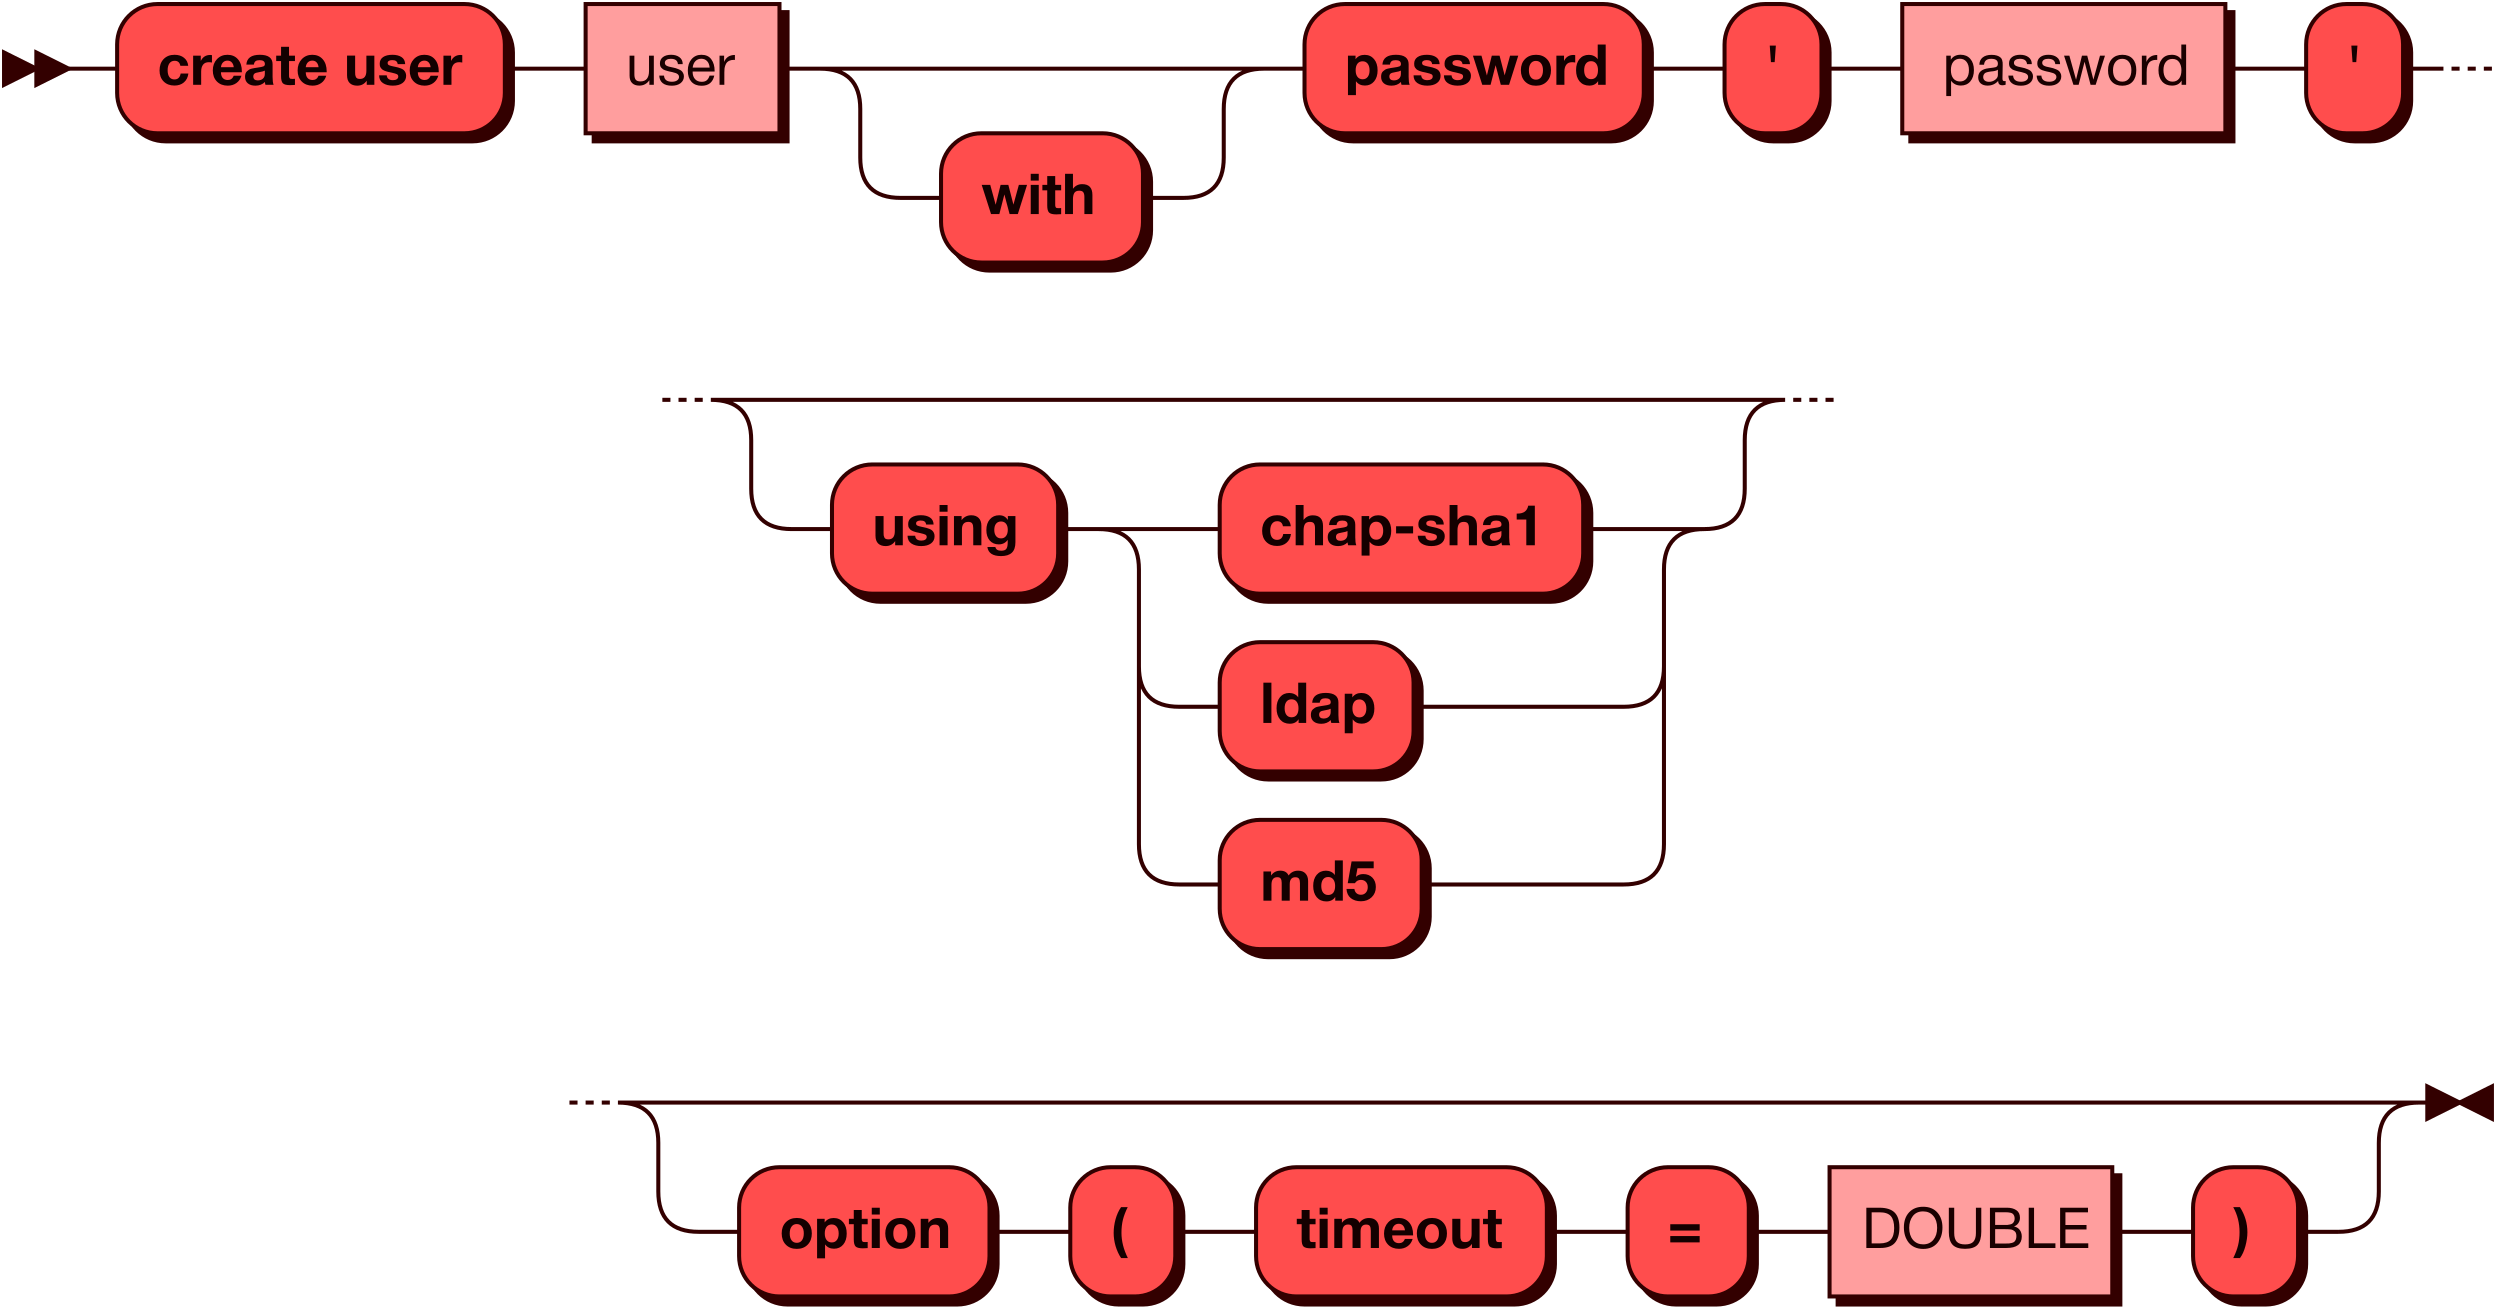 <?xml version="1.0" encoding="UTF-8" standalone="no"?>
<svg
   width="619"
   height="325"
   version="1.1"
   id="svg36"
   sodipodi:docname="CreateUser.svg"
   inkscape:version="1.3 (0e150ed6c4, 2023-07-21)"
   xmlns:inkscape="http://www.inkscape.org/namespaces/inkscape"
   xmlns:sodipodi="http://sodipodi.sourceforge.net/DTD/sodipodi-0.dtd"
   xmlns:xlink="http://www.w3.org/1999/xlink"
   xmlns="http://www.w3.org/2000/svg"
   xmlns:svg="http://www.w3.org/2000/svg">
  <sodipodi:namedview
     id="namedview36"
     pagecolor="#ffffff"
     bordercolor="#666666"
     borderopacity="1.0"
     inkscape:showpageshadow="2"
     inkscape:pageopacity="0.0"
     inkscape:pagecheckerboard="0"
     inkscape:deskcolor="#d1d1d1"
     inkscape:zoom="1.0872375"
     inkscape:cx="309.49999"
     inkscape:cy="162.33804"
     inkscape:window-width="1854"
     inkscape:window-height="1011"
     inkscape:window-x="66"
     inkscape:window-y="32"
     inkscape:window-maximized="1"
     inkscape:current-layer="a33" />
  <defs
     id="defs1">
    <style
       type="text/css"
       id="style1">@namespace &quot;http://www.w3.org/2000/svg&quot;;.line { fill: none; stroke: #330000; stroke-width: 1; }&#10;.bold-line { stroke: #140000; shape-rendering: crispEdges; stroke-width: 2; }&#10;.thin-line { stroke: #1F0000; shape-rendering: crispEdges }&#10;.filled { fill: #330000; stroke: none; }&#10;text.terminal { font-family: HelveticaNeueCyr, Sans-serif;                            font-size: 14px;                            fill: #140000;                            font-weight: bold; }&#10;text.nonterminal { font-family: HelveticaNeueCyr, Sans-serif;                            font-size: 14px;                            fill: #1A0000;                            font-weight: normal; }&#10;text.regexp { font-family: HelveticaNeueCyr, Sans-serif;                            font-size: 14px;                            fill: #1F0000;                            font-weight: normal; }&#10;rect, circle, polygon { fill: #330000; stroke: #330000; }&#10;rect.terminal { fill: #FF4D4D; stroke: #330000; stroke-width: 1; }&#10;rect.nonterminal { fill: #FF9E9E; stroke: #330000; stroke-width: 1; }&#10;rect.text { fill: none; stroke: none; }&#10;polygon.regexp { fill: #FFC7C7; stroke: #330000; stroke-width: 1; }&#10;</style>
  </defs>
  <path
     id="polygon1"
     style="fill:#330000;stroke:#330000"
     d="M 9,17 1,13 v 8 z" />
  <path
     id="polygon2"
     style="fill:#330000;stroke:#330000"
     d="M 17,17 9,13 v 8 z" />
  <path
     id="rect2"
     style="fill:#330000;stroke:#330000"
     d="m 41,3 h 76 c 5.54,0 10,4.46 10,10 v 12 c 0,5.54 -4.46,10 -10,10 H 41 C 35.46,35 31,30.54 31,25 V 13 C 31,7.46 35.46,3 41,3 Z" />
  <path
     id="rect3"
     class="terminal"
     style="fill:#ff4d4d;stroke:#330000"
     d="m 39,1 h 76 c 5.54,0 10,4.46 10,10 v 12 c 0,5.54 -4.46,10 -10,10 H 39 C 33.46,33 29,28.54 29,23 V 11 C 29,5.46 33.46,1 39,1 Z" />
  <path
     d="m 46.644,18.214 q -0.182,1.4 -1.106,2.184 -0.91,0.784 -2.352,0.784 -1.666,0 -2.674,-1.022 -1.008,-1.022 -1.008,-2.716 0,-1.75 1.008,-2.814 1.022,-1.064 2.702,-1.064 1.442,0 2.352,0.742 0.91,0.728 1.036,1.988 h -1.946 q -0.224,-1.246 -1.428,-1.246 -0.812,0 -1.274,0.63 -0.448,0.616 -0.448,1.722 0,1.078 0.434,1.68 0.448,0.588 1.246,0.588 1.302,0 1.54,-1.456 z m 5.838,-4.564 v 1.834 q -0.42,-0.084 -0.77,-0.084 -0.98,0 -1.442,0.63 -0.462,0.616 -0.462,1.666 V 21 h -1.988 v -7.224 h 1.89 v 1.33 q 0.714,-1.498 2.338,-1.498 0.14,0 0.434,0.042 z m 7.294,5.11 q -0.336,1.162 -1.246,1.806 -0.896,0.644 -2.142,0.644 -1.666,0 -2.688,-1.036 -1.008,-1.036 -1.008,-2.744 0,-1.68 1.022,-2.772 1.022,-1.092 2.604,-1.092 1.638,0 2.604,1.12 0.966,1.106 0.966,3.01 v 0.196 h -5.18 q 0.014,0.938 0.448,1.428 0.448,0.49 1.246,0.49 1.05,0 1.47,-1.05 z m -1.904,-2.128 q -0.07,-0.714 -0.462,-1.162 -0.392,-0.462 -1.092,-0.462 -0.658,0 -1.092,0.434 -0.434,0.434 -0.518,1.19 z M 67.742,21 h -2.016 q -0.098,-0.28 -0.14,-0.7 -0.91,0.91 -2.338,0.91 -1.204,0 -1.89,-0.574 -0.686,-0.588 -0.686,-1.61 0,-0.462 0.112,-0.812 0.126,-0.35 0.392,-0.588 0.28,-0.238 0.518,-0.392 0.252,-0.154 0.686,-0.252 0.434,-0.098 0.7,-0.14 0.266,-0.056 0.742,-0.112 1.05,-0.14 1.4,-0.294 0.364,-0.154 0.364,-0.574 0,-0.966 -1.302,-0.966 -0.686,0 -1.008,0.252 -0.322,0.238 -0.42,0.854 h -1.862 q 0.168,-2.436 3.346,-2.436 3.15,0 3.15,2.352 v 3.122 q 0,1.372 0.252,1.96 z m -2.17,-3.514 q -0.35,0.21 -1.4,0.378 -0.882,0.14 -1.148,0.35 -0.308,0.252 -0.308,0.728 0,0.448 0.28,0.714 0.294,0.252 0.812,0.252 0.798,0 1.274,-0.42 0.49,-0.434 0.49,-1.19 z m 7.462,-3.71 v 1.344 h -1.47 v 3.402 q 0,0.322 0.014,0.476 0.014,0.14 0.098,0.294 0.084,0.154 0.252,0.21 0.182,0.042 0.504,0.042 0.364,0 0.602,-0.028 v 1.512 q -0.728,0.056 -1.204,0.056 -1.302,0 -1.778,-0.448 -0.462,-0.462 -0.462,-1.764 V 15.12 h -1.204 v -1.344 h 1.204 v -2.184 h 1.974 v 2.184 z m 7.742,4.984 q -0.336,1.162 -1.246,1.806 -0.896,0.644 -2.142,0.644 -1.666,0 -2.688,-1.036 -1.008,-1.036 -1.008,-2.744 0,-1.68 1.022,-2.772 1.022,-1.092 2.604,-1.092 1.638,0 2.604,1.12 0.966,1.106 0.966,3.01 v 0.196 h -5.18 q 0.014,0.938 0.448,1.428 0.448,0.49 1.246,0.49 1.05,0 1.47,-1.05 z m -1.904,-2.128 q -0.07,-0.714 -0.462,-1.162 -0.392,-0.462 -1.092,-0.462 -0.658,0 -1.092,0.434 -0.434,0.434 -0.518,1.19 z m 13.818,-2.856 V 21 h -1.89 v -1.022 q -0.84,1.232 -2.352,1.232 -1.19,0 -1.862,-0.644 -0.658,-0.658 -0.658,-1.932 v -4.858 h 2.002 v 4.13 q 0,0.406 0.028,0.658 0.042,0.238 0.154,0.49 0.112,0.252 0.364,0.378 0.266,0.112 0.672,0.112 1.568,0 1.568,-2.044 v -3.724 z m 7.63,2.1 h -1.848 q -0.084,-0.546 -0.42,-0.77 -0.322,-0.224 -0.952,-0.224 -0.532,0 -0.826,0.196 -0.294,0.182 -0.294,0.518 0,0.392 0.336,0.546 0.336,0.154 1.204,0.336 0.154,0.028 0.224,0.042 0.504,0.098 0.798,0.182 0.308,0.07 0.742,0.252 0.434,0.168 0.672,0.392 0.238,0.21 0.42,0.574 0.182,0.364 0.182,0.84 0,1.134 -0.882,1.792 -0.882,0.658 -2.422,0.658 -1.47,0 -2.422,-0.63 -0.952,-0.63 -0.966,-1.932 h 1.89 q 0.098,1.204 1.54,1.204 0.602,0 0.952,-0.238 0.364,-0.252 0.364,-0.658 0,-0.406 -0.322,-0.574 -0.322,-0.168 -1.19,-0.364 -0.07,-0.014 -0.112,-0.028 -0.098,-0.028 -0.434,-0.098 -0.336,-0.07 -0.476,-0.098 -0.126,-0.042 -0.434,-0.126 -0.294,-0.084 -0.434,-0.154 -0.14,-0.084 -0.378,-0.196 -0.224,-0.126 -0.336,-0.266 -0.112,-0.14 -0.252,-0.322 -0.126,-0.196 -0.182,-0.434 -0.042,-0.238 -0.042,-0.518 0,-1.064 0.826,-1.638 0.826,-0.574 2.338,-0.574 1.358,0 2.226,0.56 0.868,0.56 0.91,1.75 z m 8.204,2.884 q -0.336,1.162 -1.246,1.806 -0.896,0.644 -2.142,0.644 -1.666,0 -2.688,-1.036 -1.008,-1.036 -1.008,-2.744 0,-1.68 1.022,-2.772 1.022,-1.092 2.604,-1.092 1.638,0 2.604,1.12 0.966,1.106 0.966,3.01 v 0.196 h -5.18 q 0.014,0.938 0.448,1.428 0.448,0.49 1.246,0.49 1.05,0 1.47,-1.05 z m -1.904,-2.128 q -0.07,-0.714 -0.462,-1.162 -0.392,-0.462 -1.092,-0.462 -0.658,0 -1.092,0.434 -0.434,0.434 -0.518,1.19 z m 7.84,-2.982 v 1.834 q -0.42,-0.084 -0.77,-0.084 -0.98,0 -1.442,0.63 -0.462,0.616 -0.462,1.666 V 21 h -1.988 v -7.224 h 1.89 v 1.33 q 0.714,-1.498 2.338,-1.498 0.14,0 0.434,0.042 z"
     id="text3"
     class="terminal"
     style="font-weight:bold;font-size:14px;font-family:HelveticaNeueCyr, Sans-serif;fill:#140000"
     aria-label="create user" />
  <a
     xlink:href="#name"
     xlink:title="user"
     id="a5">
    <path
       id="rect4"
       style="fill:#330000;stroke:#330000"
       d="m 147,3 h 48 v 32 h -48 z" />
    <path
       id="rect5"
       class="nonterminal"
       style="fill:#ff9e9e;stroke:#330000"
       d="m 145,1 h 48 v 32 h -48 z" />
    <path
       d="M 161.888,13.776 V 21 h -1.106 v -1.134 q -0.924,1.33 -2.492,1.33 -1.148,0 -1.778,-0.63 -0.63,-0.63 -0.63,-1.82 v -4.97 h 1.19 v 4.648 q 0,0.854 0.322,1.302 0.336,0.434 1.19,0.434 2.114,0 2.114,-2.604 v -3.78 z m 7.154,2.1 h -1.19 q -0.112,-1.316 -1.764,-1.316 -0.686,0 -1.078,0.266 -0.392,0.266 -0.392,0.714 0,0.126 0.028,0.252 0.028,0.112 0.098,0.21 0.084,0.084 0.14,0.154 0.07,0.07 0.21,0.14 0.154,0.056 0.224,0.098 0.084,0.042 0.28,0.098 0.21,0.042 0.294,0.07 0.084,0.014 0.322,0.07 0.252,0.056 0.322,0.07 0.518,0.112 0.77,0.182 0.266,0.07 0.714,0.266 0.462,0.182 0.7,0.392 0.238,0.196 0.42,0.56 0.196,0.35 0.196,0.798 0,1.05 -0.826,1.694 -0.812,0.63 -2.17,0.63 -1.47,0 -2.268,-0.644 -0.784,-0.644 -0.84,-1.862 h 1.176 q 0.098,1.526 1.96,1.526 0.798,0 1.274,-0.322 0.49,-0.336 0.49,-0.882 0,-0.364 -0.252,-0.602 -0.252,-0.238 -0.56,-0.336 -0.308,-0.112 -0.882,-0.252 -0.084,-0.014 -0.126,-0.028 -0.126,-0.028 -0.546,-0.112 -0.406,-0.098 -0.588,-0.154 -0.182,-0.056 -0.532,-0.168 -0.336,-0.126 -0.504,-0.252 -0.168,-0.14 -0.378,-0.336 -0.196,-0.21 -0.28,-0.476 -0.084,-0.28 -0.084,-0.63 0,-0.98 0.742,-1.554 0.756,-0.574 2.016,-0.574 1.274,0 2.072,0.602 0.812,0.602 0.812,1.708 z m 7.812,2.842 q -0.546,2.52 -3.15,2.52 -1.596,0 -2.506,-0.994 -0.896,-0.994 -0.896,-2.758 0,-1.75 0.924,-2.828 0.938,-1.092 2.436,-1.092 1.666,0 2.464,1.134 0.812,1.12 0.812,2.842 v 0.168 h -5.432 l -0.014,0.084 q 0,1.148 0.602,1.806 0.602,0.658 1.652,0.658 0.784,0 1.232,-0.364 0.462,-0.364 0.714,-1.176 z m -1.148,-1.974 q -0.084,-1.036 -0.63,-1.61 -0.546,-0.588 -1.442,-0.588 -0.868,0 -1.442,0.588 -0.574,0.588 -0.686,1.61 z m 6.258,-3.136 v 1.232 q -0.126,-0.014 -0.308,-0.014 -0.574,0 -0.994,0.182 -0.42,0.168 -0.672,0.448 -0.238,0.28 -0.392,0.7 -0.154,0.42 -0.21,0.84 -0.042,0.42 -0.042,0.952 V 21 h -1.19 v -7.224 h 1.134 v 1.554 q 0.714,-1.722 2.674,-1.722 z"
       id="text5"
       class="nonterminal"
       style="font-size:14px;font-family:HelveticaNeueCyr, Sans-serif;fill:#1a0000"
       aria-label="user" />
  </a>
  <path
     id="rect6"
     style="fill:#330000;stroke:#330000"
     d="m 245,35 h 30 c 5.54,0 10,4.46 10,10 v 12 c 0,5.54 -4.46,10 -10,10 h -30 c -5.54,0 -10,-4.46 -10,-10 V 45 c 0,-5.54 4.46,-10 10,-10 z" />
  <path
     id="rect7"
     class="terminal"
     style="fill:#ff4d4d;stroke:#330000"
     d="m 243,33 h 30 c 5.54,0 10,4.46 10,10 v 12 c 0,5.54 -4.46,10 -10,10 h -30 c -5.54,0 -10,-4.46 -10,-10 V 43 c 0,-5.54 4.46,-10 10,-10 z" />
  <path
     d="m 243.07,45.776 h 2.114 l 1.344,4.914 1.218,-4.914 h 1.918 l 1.26,4.886 1.344,-4.886 h 2.03 L 252.016,53 h -2.044 L 248.684,48.142 247.438,53 h -2.058 z m 14.126,-2.744 v 1.68 h -1.988 v -1.68 z m 0,2.744 V 53 h -1.988 v -7.224 z m 5.544,0 v 1.344 h -1.47 v 3.402 q 0,0.322 0.014,0.476 0.014,0.14 0.098,0.294 0.084,0.154 0.252,0.21 0.182,0.042 0.504,0.042 0.364,0 0.602,-0.028 v 1.512 q -0.728,0.056 -1.204,0.056 -1.302,0 -1.778,-0.448 -0.462,-0.462 -0.462,-1.764 V 47.12 h -1.204 v -1.344 h 1.204 v -2.184 h 1.974 v 2.184 z m 2.926,-2.744 v 3.71 q 0.854,-1.148 2.282,-1.148 2.534,0 2.534,2.674 V 53 h -1.988 v -4.256 q 0,-0.742 -0.266,-1.134 -0.266,-0.392 -1.008,-0.392 -0.896,0 -1.232,0.574 -0.322,0.574 -0.322,1.526 V 53 h -1.96 v -9.968 z"
     id="text7"
     class="terminal"
     style="font-weight:bold;font-size:14px;font-family:HelveticaNeueCyr, Sans-serif;fill:#140000"
     aria-label="with" />
  <path
     id="rect8"
     style="fill:#330000;stroke:#330000"
     d="m 335,3 h 64 c 5.54,0 10,4.46 10,10 v 12 c 0,5.54 -4.46,10 -10,10 h -64 c -5.54,0 -10,-4.46 -10,-10 V 13 c 0,-5.54 4.46,-10 10,-10 z" />
  <path
     id="rect9"
     class="terminal"
     style="fill:#ff4d4d;stroke:#330000"
     d="m 333,1 h 64 c 5.54,0 10,4.46 10,10 v 12 c 0,5.54 -4.46,10 -10,10 h -64 c -5.54,0 -10,-4.46 -10,-10 V 11 c 0,-5.54 4.46,-10 10,-10 z" />
  <path
     d="m 335.632,13.776 v 0.896 q 0.784,-1.092 2.24,-1.092 1.456,0 2.338,1.05 0.882,1.05 0.882,2.8 0,1.694 -0.868,2.73 -0.854,1.022 -2.268,1.022 -1.456,0 -2.226,-1.078 v 3.458 h -1.974 v -9.786 z m 1.75,1.4 q -0.812,0 -1.274,0.588 -0.448,0.588 -0.448,1.638 0,1.05 0.462,1.638 0.462,0.588 1.274,0.588 0.798,0 1.246,-0.588 0.462,-0.588 0.462,-1.61 0,-1.05 -0.462,-1.652 -0.462,-0.602 -1.26,-0.602 z M 349.03,21 h -2.016 q -0.098,-0.28 -0.14,-0.7 -0.91,0.91 -2.338,0.91 -1.204,0 -1.89,-0.574 -0.686,-0.588 -0.686,-1.61 0,-0.462 0.112,-0.812 0.126,-0.35 0.392,-0.588 0.28,-0.238 0.518,-0.392 0.252,-0.154 0.686,-0.252 0.434,-0.098 0.7,-0.14 0.266,-0.056 0.742,-0.112 1.05,-0.14 1.4,-0.294 0.364,-0.154 0.364,-0.574 0,-0.966 -1.302,-0.966 -0.686,0 -1.008,0.252 -0.322,0.238 -0.42,0.854 h -1.862 q 0.168,-2.436 3.346,-2.436 3.15,0 3.15,2.352 v 3.122 q 0,1.372 0.252,1.96 z m -2.17,-3.514 q -0.35,0.21 -1.4,0.378 -0.882,0.14 -1.148,0.35 -0.308,0.252 -0.308,0.728 0,0.448 0.28,0.714 0.294,0.252 0.812,0.252 0.798,0 1.274,-0.42 0.49,-0.434 0.49,-1.19 z m 9.59,-1.61 h -1.848 q -0.084,-0.546 -0.42,-0.77 -0.322,-0.224 -0.952,-0.224 -0.532,0 -0.826,0.196 -0.294,0.182 -0.294,0.518 0,0.392 0.336,0.546 0.336,0.154 1.204,0.336 0.154,0.028 0.224,0.042 0.504,0.098 0.798,0.182 0.308,0.07 0.742,0.252 0.434,0.168 0.672,0.392 0.238,0.21 0.42,0.574 0.182,0.364 0.182,0.84 0,1.134 -0.882,1.792 -0.882,0.658 -2.422,0.658 -1.47,0 -2.422,-0.63 -0.952,-0.63 -0.966,-1.932 h 1.89 q 0.098,1.204 1.54,1.204 0.602,0 0.952,-0.238 0.364,-0.252 0.364,-0.658 0,-0.406 -0.322,-0.574 -0.322,-0.168 -1.19,-0.364 -0.07,-0.014 -0.112,-0.028 -0.098,-0.028 -0.434,-0.098 -0.336,-0.07 -0.476,-0.098 -0.126,-0.042 -0.434,-0.126 -0.294,-0.084 -0.434,-0.154 -0.14,-0.084 -0.378,-0.196 -0.224,-0.126 -0.336,-0.266 -0.112,-0.14 -0.252,-0.322 -0.126,-0.196 -0.182,-0.434 -0.042,-0.238 -0.042,-0.518 0,-1.064 0.826,-1.638 0.826,-0.574 2.338,-0.574 1.358,0 2.226,0.56 0.868,0.56 0.91,1.75 z m 7.518,0 h -1.848 q -0.084,-0.546 -0.42,-0.77 -0.322,-0.224 -0.952,-0.224 -0.532,0 -0.826,0.196 -0.294,0.182 -0.294,0.518 0,0.392 0.336,0.546 0.336,0.154 1.204,0.336 0.154,0.028 0.224,0.042 0.504,0.098 0.798,0.182 0.308,0.07 0.742,0.252 0.434,0.168 0.672,0.392 0.238,0.21 0.42,0.574 0.182,0.364 0.182,0.84 0,1.134 -0.882,1.792 -0.882,0.658 -2.422,0.658 -1.47,0 -2.422,-0.63 -0.952,-0.63 -0.966,-1.932 h 1.89 q 0.098,1.204 1.54,1.204 0.602,0 0.952,-0.238 0.364,-0.252 0.364,-0.658 0,-0.406 -0.322,-0.574 -0.322,-0.168 -1.19,-0.364 -0.07,-0.014 -0.112,-0.028 -0.098,-0.028 -0.434,-0.098 -0.336,-0.07 -0.476,-0.098 -0.126,-0.042 -0.434,-0.126 -0.294,-0.084 -0.434,-0.154 -0.14,-0.084 -0.378,-0.196 -0.224,-0.126 -0.336,-0.266 -0.112,-0.14 -0.252,-0.322 -0.126,-0.196 -0.182,-0.434 -0.042,-0.238 -0.042,-0.518 0,-1.064 0.826,-1.638 0.826,-0.574 2.338,-0.574 1.358,0 2.226,0.56 0.868,0.56 0.91,1.75 z m 0.728,-2.1 h 2.114 l 1.344,4.914 1.218,-4.914 h 1.918 l 1.26,4.886 1.344,-4.886 h 2.03 l -2.282,7.224 h -2.044 l -1.288,-4.858 -1.246,4.858 h -2.058 z m 15.638,-0.21 q 1.666,0 2.674,1.05 1.022,1.05 1.022,2.772 0,1.736 -1.022,2.786 -1.008,1.05 -2.702,1.05 -1.694,0 -2.716,-1.05 -1.022,-1.05 -1.022,-2.786 0,-1.722 1.036,-2.772 1.036,-1.05 2.73,-1.05 z m -0.056,1.512 q -0.798,0 -1.26,0.616 -0.462,0.616 -0.462,1.694 0,1.106 0.462,1.722 0.462,0.616 1.288,0.616 0.826,0 1.274,-0.616 0.462,-0.63 0.462,-1.736 0,-1.078 -0.476,-1.68 -0.462,-0.616 -1.288,-0.616 z m 9.744,-1.428 v 1.834 q -0.42,-0.084 -0.77,-0.084 -0.98,0 -1.442,0.63 -0.462,0.616 -0.462,1.666 V 21 h -1.988 v -7.224 h 1.89 v 1.33 q 0.714,-1.498 2.338,-1.498 0.14,0 0.434,0.042 z m 7.546,7.35 h -1.876 v -0.924 q -0.714,1.12 -2.184,1.12 -1.498,0 -2.394,-1.036 -0.882,-1.05 -0.882,-2.8 0,-1.708 0.854,-2.744 0.868,-1.036 2.31,-1.036 0.672,0 1.26,0.28 0.602,0.28 0.938,0.812 v -3.64 h 1.974 z m -1.904,-3.626 q 0,-1.05 -0.462,-1.638 -0.448,-0.588 -1.26,-0.588 -0.812,0 -1.26,0.588 -0.448,0.588 -0.448,1.624 0,1.05 0.448,1.652 0.462,0.588 1.26,0.588 0.826,0 1.274,-0.574 0.448,-0.588 0.448,-1.652 z"
     id="text9"
     class="terminal"
     style="font-weight:bold;font-size:14px;font-family:HelveticaNeueCyr, Sans-serif;fill:#140000"
     aria-label="password" />
  <path
     id="rect10"
     style="fill:#330000;stroke:#330000"
     d="m 439,3 h 4 c 5.54,0 10,4.46 10,10 v 12 c 0,5.54 -4.46,10 -10,10 h -4 c -5.54,0 -10,-4.46 -10,-10 V 13 c 0,-5.54 4.46,-10 10,-10 z" />
  <path
     id="rect11"
     class="terminal"
     style="fill:#ff4d4d;stroke:#330000"
     d="m 437,1 h 4 c 5.54,0 10,4.46 10,10 v 12 c 0,5.54 -4.46,10 -10,10 h -4 c -5.54,0 -10,-4.46 -10,-10 V 11 c 0,-5.54 4.46,-10 10,-10 z" />
  <path
     d="m 439.408,15.386 h -0.924 l -0.294,-4.102 h 1.512 z"
     id="text11"
     class="terminal"
     style="font-weight:bold;font-size:14px;font-family:HelveticaNeueCyr, Sans-serif;fill:#140000"
     aria-label="'" />
  <a
     xlink:href="#password"
     xlink:title="password"
     id="a13">
    <path
       id="rect12"
       style="fill:#330000;stroke:#330000"
       d="m 473,3 h 80 v 32 h -80 z" />
    <path
       id="rect13"
       class="nonterminal"
       style="fill:#ff9e9e;stroke:#330000"
       d="m 471,1 h 80 v 32 h -80 z" />
    <path
       d="m 483.016,13.776 v 1.022 q 0.784,-1.246 2.436,-1.246 1.512,0 2.394,1.022 0.896,1.022 0.896,2.772 0,1.75 -0.882,2.8 -0.868,1.036 -2.352,1.036 -1.554,0 -2.422,-1.19 v 3.794 h -1.19 v -10.01 z m 2.254,0.77 q -1.036,0 -1.638,0.756 -0.588,0.742 -0.588,2.058 0,1.316 0.602,2.072 0.616,0.742 1.666,0.742 1.022,0 1.61,-0.756 0.588,-0.756 0.588,-2.058 0,-1.316 -0.602,-2.058 -0.588,-0.756 -1.638,-0.756 z m 11.326,5.502 v 0.924 q -0.364,0.14 -0.812,0.14 -1.022,0 -1.05,-1.064 -1.022,1.148 -2.618,1.148 -1.064,0 -1.694,-0.546 -0.616,-0.546 -0.616,-1.498 0,-1.932 2.562,-2.254 1.512,-0.182 1.75,-0.266 0.504,-0.168 0.546,-0.7 0.014,-0.084 0.014,-0.182 0,-1.19 -1.638,-1.19 -0.84,0 -1.274,0.35 -0.434,0.336 -0.518,1.12 h -1.162 q 0.028,-1.162 0.826,-1.806 0.798,-0.644 2.198,-0.644 1.526,0 2.268,0.7 0.238,0.224 0.35,0.588 0.112,0.364 0.126,0.602 0.014,0.224 0.014,0.686 0,0.546 -0.028,1.624 -0.028,1.064 -0.028,1.596 0,0.392 0.098,0.56 0.112,0.154 0.392,0.154 0.112,0 0.294,-0.042 z m -1.918,-2.8 q -0.126,0.098 -0.266,0.168 -0.14,0.07 -0.364,0.112 -0.21,0.042 -0.294,0.07 -0.07,0.014 -0.364,0.056 -0.294,0.028 -0.308,0.028 -0.434,0.056 -0.574,0.084 -0.126,0.014 -0.504,0.112 -0.364,0.098 -0.518,0.224 -0.154,0.126 -0.308,0.378 -0.14,0.238 -0.14,0.574 0,0.56 0.378,0.882 0.392,0.322 1.064,0.322 0.854,0 1.526,-0.504 0.672,-0.504 0.672,-1.19 z m 8.4,-1.372 h -1.19 q -0.112,-1.316 -1.764,-1.316 -0.686,0 -1.078,0.266 -0.392,0.266 -0.392,0.714 0,0.126 0.028,0.252 0.028,0.112 0.098,0.21 0.084,0.084 0.14,0.154 0.07,0.07 0.21,0.14 0.154,0.056 0.224,0.098 0.084,0.042 0.28,0.098 0.21,0.042 0.294,0.07 0.084,0.014 0.322,0.07 0.252,0.056 0.322,0.07 0.518,0.112 0.77,0.182 0.266,0.07 0.714,0.266 0.462,0.182 0.7,0.392 0.238,0.196 0.42,0.56 0.196,0.35 0.196,0.798 0,1.05 -0.826,1.694 -0.812,0.63 -2.17,0.63 -1.47,0 -2.268,-0.644 -0.784,-0.644 -0.84,-1.862 h 1.176 q 0.098,1.526 1.96,1.526 0.798,0 1.274,-0.322 0.49,-0.336 0.49,-0.882 0,-0.364 -0.252,-0.602 -0.252,-0.238 -0.56,-0.336 -0.308,-0.112 -0.882,-0.252 -0.084,-0.014 -0.126,-0.028 -0.126,-0.028 -0.546,-0.112 -0.406,-0.098 -0.588,-0.154 -0.182,-0.056 -0.532,-0.168 -0.336,-0.126 -0.504,-0.252 -0.168,-0.14 -0.378,-0.336 -0.196,-0.21 -0.28,-0.476 -0.084,-0.28 -0.084,-0.63 0,-0.98 0.742,-1.554 0.756,-0.574 2.016,-0.574 1.274,0 2.072,0.602 0.812,0.602 0.812,1.708 z m 7,0 h -1.19 q -0.112,-1.316 -1.764,-1.316 -0.686,0 -1.078,0.266 -0.392,0.266 -0.392,0.714 0,0.126 0.028,0.252 0.028,0.112 0.098,0.21 0.084,0.084 0.14,0.154 0.07,0.07 0.21,0.14 0.154,0.056 0.224,0.098 0.084,0.042 0.28,0.098 0.21,0.042 0.294,0.07 0.084,0.014 0.322,0.07 0.252,0.056 0.322,0.07 0.518,0.112 0.77,0.182 0.266,0.07 0.714,0.266 0.462,0.182 0.7,0.392 0.238,0.196 0.42,0.56 0.196,0.35 0.196,0.798 0,1.05 -0.826,1.694 -0.812,0.63 -2.17,0.63 -1.47,0 -2.268,-0.644 -0.784,-0.644 -0.84,-1.862 h 1.176 q 0.098,1.526 1.96,1.526 0.798,0 1.274,-0.322 0.49,-0.336 0.49,-0.882 0,-0.364 -0.252,-0.602 -0.252,-0.238 -0.56,-0.336 -0.308,-0.112 -0.882,-0.252 -0.084,-0.014 -0.126,-0.028 -0.126,-0.028 -0.546,-0.112 -0.406,-0.098 -0.588,-0.154 -0.182,-0.056 -0.532,-0.168 -0.336,-0.126 -0.504,-0.252 -0.168,-0.14 -0.378,-0.336 -0.196,-0.21 -0.28,-0.476 -0.084,-0.28 -0.084,-0.63 0,-0.98 0.742,-1.554 0.756,-0.574 2.016,-0.574 1.274,0 2.072,0.602 0.812,0.602 0.812,1.708 z m 0.98,-2.1 h 1.316 l 1.652,5.95 1.47,-5.95 h 1.302 l 1.526,5.95 1.638,-5.95 h 1.232 l -2.31,7.224 h -1.26 l -1.484,-5.712 -1.47,5.712 h -1.288 z m 11.844,0.826 q 0.952,-1.036 2.59,-1.036 1.638,0 2.548,0.994 0.91,0.994 0.91,2.786 0,1.834 -0.91,2.856 -0.91,1.022 -2.562,1.022 -1.652,0 -2.59,-1.008 -0.938,-1.008 -0.938,-2.8 0,-1.778 0.952,-2.814 z m 4.214,0.728 q -0.602,-0.77 -1.652,-0.77 -1.05,0 -1.666,0.77 -0.616,0.77 -0.616,2.058 0,1.33 0.602,2.086 0.616,0.742 1.708,0.742 1.05,0 1.638,-0.756 0.602,-0.756 0.602,-2.086 0,-1.288 -0.616,-2.044 z M 534.13,13.608 v 1.232 q -0.126,-0.014 -0.308,-0.014 -0.574,0 -0.994,0.182 -0.42,0.168 -0.672,0.448 -0.238,0.28 -0.392,0.7 -0.154,0.42 -0.21,0.84 -0.042,0.42 -0.042,0.952 V 21 h -1.19 v -7.224 h 1.134 v 1.554 q 0.714,-1.722 2.674,-1.722 z m 7.154,-2.576 V 21 h -1.12 v -1.064 q -0.686,1.26 -2.38,1.26 -1.54,0 -2.45,-1.022 -0.896,-1.036 -0.896,-2.8 0,-1.638 0.84,-2.716 0.854,-1.092 2.45,-1.092 1.554,0 2.366,1.176 v -3.71 z m -3.402,3.556 q -1.022,0 -1.624,0.742 -0.588,0.742 -0.588,2.016 0,1.316 0.602,2.1 0.616,0.77 1.638,0.77 1.036,0 1.624,-0.742 0.588,-0.756 0.588,-2.086 0,-1.19 -0.56,-1.988 -0.546,-0.812 -1.68,-0.812 z"
       id="text13"
       class="nonterminal"
       style="font-size:14px;font-family:HelveticaNeueCyr, Sans-serif;fill:#1a0000"
       aria-label="password" />
  </a>
  <path
     id="rect14"
     style="fill:#330000;stroke:#330000"
     d="m 583,3 h 4 c 5.54,0 10,4.46 10,10 v 12 c 0,5.54 -4.46,10 -10,10 h -4 c -5.54,0 -10,-4.46 -10,-10 V 13 c 0,-5.54 4.46,-10 10,-10 z" />
  <path
     id="rect15"
     class="terminal"
     style="fill:#ff4d4d;stroke:#330000"
     d="m 581,1 h 4 c 5.54,0 10,4.46 10,10 v 12 c 0,5.54 -4.46,10 -10,10 h -4 c -5.54,0 -10,-4.46 -10,-10 V 11 c 0,-5.54 4.46,-10 10,-10 z" />
  <path
     d="m 583.408,15.386 h -0.924 l -0.294,-4.102 h 1.512 z"
     id="text15"
     class="terminal"
     style="font-weight:bold;font-size:14px;font-family:HelveticaNeueCyr, Sans-serif;fill:#140000"
     aria-label="'" />
  <path
     id="rect16"
     style="fill:#330000;stroke:#330000"
     d="m 218,117 h 36 c 5.54,0 10,4.46 10,10 v 12 c 0,5.54 -4.46,10 -10,10 h -36 c -5.54,0 -10,-4.46 -10,-10 v -12 c 0,-5.54 4.46,-10 10,-10 z" />
  <path
     id="rect17"
     class="terminal"
     style="fill:#ff4d4d;stroke:#330000"
     d="m 216,115 h 36 c 5.54,0 10,4.46 10,10 v 12 c 0,5.54 -4.46,10 -10,10 h -36 c -5.54,0 -10,-4.46 -10,-10 v -12 c 0,-5.54 4.46,-10 10,-10 z" />
  <path
     d="M 223.532,127.776 V 135 h -1.89 v -1.022 q -0.84,1.232 -2.352,1.232 -1.19,0 -1.862,-0.644 -0.658,-0.658 -0.658,-1.932 v -4.858 h 2.002 v 4.13 q 0,0.406 0.028,0.658 0.042,0.238 0.154,0.49 0.112,0.252 0.364,0.378 0.266,0.112 0.672,0.112 1.568,0 1.568,-2.044 v -3.724 z m 7.63,2.1 h -1.848 q -0.084,-0.546 -0.42,-0.77 -0.322,-0.224 -0.952,-0.224 -0.532,0 -0.826,0.196 -0.294,0.182 -0.294,0.518 0,0.392 0.336,0.546 0.336,0.154 1.204,0.336 0.154,0.028 0.224,0.042 0.504,0.098 0.798,0.182 0.308,0.07 0.742,0.252 0.434,0.168 0.672,0.392 0.238,0.21 0.42,0.574 0.182,0.364 0.182,0.84 0,1.134 -0.882,1.792 -0.882,0.658 -2.422,0.658 -1.47,0 -2.422,-0.63 -0.952,-0.63 -0.966,-1.932 h 1.89 q 0.098,1.204 1.54,1.204 0.602,0 0.952,-0.238 0.364,-0.252 0.364,-0.658 0,-0.406 -0.322,-0.574 -0.322,-0.168 -1.19,-0.364 -0.07,-0.014 -0.112,-0.028 -0.098,-0.028 -0.434,-0.098 -0.336,-0.07 -0.476,-0.098 -0.126,-0.042 -0.434,-0.126 -0.294,-0.084 -0.434,-0.154 -0.14,-0.084 -0.378,-0.196 -0.224,-0.126 -0.336,-0.266 -0.112,-0.14 -0.252,-0.322 -0.126,-0.196 -0.182,-0.434 -0.042,-0.238 -0.042,-0.518 0,-1.064 0.826,-1.638 0.826,-0.574 2.338,-0.574 1.358,0 2.226,0.56 0.868,0.56 0.91,1.75 z m 3.458,-4.844 v 1.68 h -1.988 v -1.68 z m 0,2.744 V 135 h -1.988 v -7.224 z m 8.372,7.224 h -2.016 v -4.214 q 0,-0.77 -0.252,-1.162 -0.252,-0.406 -0.98,-0.406 -1.568,0 -1.568,1.904 V 135 h -1.974 v -7.224 h 1.89 v 1.008 q 0.896,-1.204 2.394,-1.204 1.162,0 1.834,0.672 0.672,0.672 0.672,1.918 z m 8.428,-7.224 v 6.468 q 0,1.778 -0.882,2.604 -0.882,0.84 -2.674,0.84 -3.094,0 -3.388,-2.254 h 1.974 q 0.112,0.49 0.462,0.7 0.35,0.224 0.994,0.224 0.938,0 1.26,-0.462 0.322,-0.448 0.336,-1.414 l 0.014,-0.812 q -0.812,1.12 -2.212,1.12 -1.414,0 -2.254,-0.966 -0.826,-0.966 -0.826,-2.59 0,-1.652 0.868,-2.646 0.868,-1.008 2.296,-1.008 0.756,0 1.246,0.28 0.504,0.266 0.91,0.882 v -0.966 z m -2.338,1.89 q -0.448,-0.546 -1.232,-0.546 -0.784,0 -1.232,0.56 -0.434,0.546 -0.434,1.54 0,0.952 0.448,1.526 0.462,0.56 1.232,0.56 0.77,0 1.218,-0.574 0.448,-0.574 0.448,-1.554 0,-0.966 -0.448,-1.512 z"
     id="text17"
     class="terminal"
     style="font-weight:bold;font-size:14px;font-family:HelveticaNeueCyr, Sans-serif;fill:#140000"
     aria-label="using" />
  <path
     id="rect18"
     style="fill:#330000;stroke:#330000"
     d="m 314,117 h 70 c 5.54,0 10,4.46 10,10 v 12 c 0,5.54 -4.46,10 -10,10 h -70 c -5.54,0 -10,-4.46 -10,-10 v -12 c 0,-5.54 4.46,-10 10,-10 z" />
  <path
     id="rect19"
     class="terminal"
     style="fill:#ff4d4d;stroke:#330000"
     d="m 312,115 h 70 c 5.54,0 10,4.46 10,10 v 12 c 0,5.54 -4.46,10 -10,10 h -70 c -5.54,0 -10,-4.46 -10,-10 v -12 c 0,-5.54 4.46,-10 10,-10 z" />
  <path
     d="m 319.644,132.214 q -0.182,1.4 -1.106,2.184 -0.91,0.784 -2.352,0.784 -1.666,0 -2.674,-1.022 -1.008,-1.022 -1.008,-2.716 0,-1.75 1.008,-2.814 1.022,-1.064 2.702,-1.064 1.442,0 2.352,0.742 0.91,0.728 1.036,1.988 h -1.946 q -0.224,-1.246 -1.428,-1.246 -0.812,0 -1.274,0.63 -0.448,0.616 -0.448,1.722 0,1.078 0.434,1.68 0.448,0.588 1.246,0.588 1.302,0 1.54,-1.456 z m 3.122,-7.182 v 3.71 q 0.854,-1.148 2.282,-1.148 2.534,0 2.534,2.674 V 135 h -1.988 v -4.256 q 0,-0.742 -0.266,-1.134 -0.266,-0.392 -1.008,-0.392 -0.896,0 -1.232,0.574 -0.322,0.574 -0.322,1.526 V 135 h -1.96 v -9.968 z M 335.814,135 h -2.016 q -0.098,-0.28 -0.14,-0.7 -0.91,0.91 -2.338,0.91 -1.204,0 -1.89,-0.574 -0.686,-0.588 -0.686,-1.61 0,-0.462 0.112,-0.812 0.126,-0.35 0.392,-0.588 0.28,-0.238 0.518,-0.392 0.252,-0.154 0.686,-0.252 0.434,-0.098 0.7,-0.14 0.266,-0.056 0.742,-0.112 1.05,-0.14 1.4,-0.294 0.364,-0.154 0.364,-0.574 0,-0.966 -1.302,-0.966 -0.686,0 -1.008,0.252 -0.322,0.238 -0.42,0.854 h -1.862 q 0.168,-2.436 3.346,-2.436 3.15,0 3.15,2.352 v 3.122 q 0,1.372 0.252,1.96 z m -2.17,-3.514 q -0.35,0.21 -1.4,0.378 -0.882,0.14 -1.148,0.35 -0.308,0.252 -0.308,0.728 0,0.448 0.28,0.714 0.294,0.252 0.812,0.252 0.798,0 1.274,-0.42 0.49,-0.434 0.49,-1.19 z m 5.362,-3.71 v 0.896 q 0.784,-1.092 2.24,-1.092 1.456,0 2.338,1.05 0.882,1.05 0.882,2.8 0,1.694 -0.868,2.73 -0.854,1.022 -2.268,1.022 -1.456,0 -2.226,-1.078 v 3.458 h -1.974 v -9.786 z m 1.75,1.4 q -0.812,0 -1.274,0.588 -0.448,0.588 -0.448,1.638 0,1.05 0.462,1.638 0.462,0.588 1.274,0.588 0.798,0 1.246,-0.588 0.462,-0.588 0.462,-1.61 0,-1.05 -0.462,-1.652 -0.462,-0.602 -1.26,-0.602 z m 9.128,1.12 v 1.778 h -4.214 v -1.778 z m 7.602,-0.42 h -1.848 q -0.084,-0.546 -0.42,-0.77 -0.322,-0.224 -0.952,-0.224 -0.532,0 -0.826,0.196 -0.294,0.182 -0.294,0.518 0,0.392 0.336,0.546 0.336,0.154 1.204,0.336 0.154,0.028 0.224,0.042 0.504,0.098 0.798,0.182 0.308,0.07 0.742,0.252 0.434,0.168 0.672,0.392 0.238,0.21 0.42,0.574 0.182,0.364 0.182,0.84 0,1.134 -0.882,1.792 -0.882,0.658 -2.422,0.658 -1.47,0 -2.422,-0.63 -0.952,-0.63 -0.966,-1.932 h 1.89 q 0.098,1.204 1.54,1.204 0.602,0 0.952,-0.238 0.364,-0.252 0.364,-0.658 0,-0.406 -0.322,-0.574 -0.322,-0.168 -1.19,-0.364 -0.07,-0.014 -0.112,-0.028 -0.098,-0.028 -0.434,-0.098 -0.336,-0.07 -0.476,-0.098 -0.126,-0.042 -0.434,-0.126 -0.294,-0.084 -0.434,-0.154 -0.14,-0.084 -0.378,-0.196 -0.224,-0.126 -0.336,-0.266 -0.112,-0.14 -0.252,-0.322 -0.126,-0.196 -0.182,-0.434 -0.042,-0.238 -0.042,-0.518 0,-1.064 0.826,-1.638 0.826,-0.574 2.338,-0.574 1.358,0 2.226,0.56 0.868,0.56 0.91,1.75 z m 3.388,-4.844 v 3.71 q 0.854,-1.148 2.282,-1.148 2.534,0 2.534,2.674 V 135 h -1.988 v -4.256 q 0,-0.742 -0.266,-1.134 -0.266,-0.392 -1.008,-0.392 -0.896,0 -1.232,0.574 -0.322,0.574 -0.322,1.526 V 135 h -1.96 v -9.968 z M 373.922,135 h -2.016 q -0.098,-0.28 -0.14,-0.7 -0.91,0.91 -2.338,0.91 -1.204,0 -1.89,-0.574 -0.686,-0.588 -0.686,-1.61 0,-0.462 0.112,-0.812 0.126,-0.35 0.392,-0.588 0.28,-0.238 0.518,-0.392 0.252,-0.154 0.686,-0.252 0.434,-0.098 0.7,-0.14 0.266,-0.056 0.742,-0.112 1.05,-0.14 1.4,-0.294 0.364,-0.154 0.364,-0.574 0,-0.966 -1.302,-0.966 -0.686,0 -1.008,0.252 -0.322,0.238 -0.42,0.854 h -1.862 q 0.168,-2.436 3.346,-2.436 3.15,0 3.15,2.352 v 3.122 q 0,1.372 0.252,1.96 z m -2.17,-3.514 q -0.35,0.21 -1.4,0.378 -0.882,0.14 -1.148,0.35 -0.308,0.252 -0.308,0.728 0,0.448 0.28,0.714 0.294,0.252 0.812,0.252 0.798,0 1.274,-0.42 0.49,-0.434 0.49,-1.19 z m 8.274,-6.286 v 9.8 h -2.114 v -6.37 h -2.38 v -1.47 h 0.252 q 2.226,0 2.604,-1.96 z"
     id="text19"
     class="terminal"
     style="font-weight:bold;font-size:14px;font-family:HelveticaNeueCyr, Sans-serif;fill:#140000"
     aria-label="chap-sha1" />
  <path
     id="rect20"
     style="fill:#330000;stroke:#330000"
     d="m 314,161 h 28 c 5.54,0 10,4.46 10,10 v 12 c 0,5.54 -4.46,10 -10,10 h -28 c -5.54,0 -10,-4.46 -10,-10 v -12 c 0,-5.54 4.46,-10 10,-10 z" />
  <path
     id="rect21"
     class="terminal"
     style="fill:#ff4d4d;stroke:#330000"
     d="m 312,159 h 28 c 5.54,0 10,4.46 10,10 v 12 c 0,5.54 -4.46,10 -10,10 h -28 c -5.54,0 -10,-4.46 -10,-10 v -12 c 0,-5.54 4.46,-10 10,-10 z" />
  <path
     d="M 314.8,169.032 V 179 h -1.988 v -9.968 z m 8.61,9.968 h -1.876 v -0.924 q -0.714,1.12 -2.184,1.12 -1.498,0 -2.394,-1.036 -0.882,-1.05 -0.882,-2.8 0,-1.708 0.854,-2.744 0.868,-1.036 2.31,-1.036 0.672,0 1.26,0.28 0.602,0.28 0.938,0.812 v -3.64 h 1.974 z m -1.904,-3.626 q 0,-1.05 -0.462,-1.638 -0.448,-0.588 -1.26,-0.588 -0.812,0 -1.26,0.588 -0.448,0.588 -0.448,1.624 0,1.05 0.448,1.652 0.462,0.588 1.26,0.588 0.826,0 1.274,-0.574 0.448,-0.588 0.448,-1.652 z m 10.136,3.626 h -2.016 q -0.098,-0.28 -0.14,-0.7 -0.91,0.91 -2.338,0.91 -1.204,0 -1.89,-0.574 -0.686,-0.588 -0.686,-1.61 0,-0.462 0.112,-0.812 0.126,-0.35 0.392,-0.588 0.28,-0.238 0.518,-0.392 0.252,-0.154 0.686,-0.252 0.434,-0.098 0.7,-0.14 0.266,-0.056 0.742,-0.112 1.05,-0.14 1.4,-0.294 0.364,-0.154 0.364,-0.574 0,-0.966 -1.302,-0.966 -0.686,0 -1.008,0.252 -0.322,0.238 -0.42,0.854 h -1.862 q 0.168,-2.436 3.346,-2.436 3.15,0 3.15,2.352 v 3.122 q 0,1.372 0.252,1.96 z m -2.17,-3.514 q -0.35,0.21 -1.4,0.378 -0.882,0.14 -1.148,0.35 -0.308,0.252 -0.308,0.728 0,0.448 0.28,0.714 0.294,0.252 0.812,0.252 0.798,0 1.274,-0.42 0.49,-0.434 0.49,-1.19 z m 5.362,-3.71 v 0.896 q 0.784,-1.092 2.24,-1.092 1.456,0 2.338,1.05 0.882,1.05 0.882,2.8 0,1.694 -0.868,2.73 -0.854,1.022 -2.268,1.022 -1.456,0 -2.226,-1.078 v 3.458 h -1.974 v -9.786 z m 1.75,1.4 q -0.812,0 -1.274,0.588 -0.448,0.588 -0.448,1.638 0,1.05 0.462,1.638 0.462,0.588 1.274,0.588 0.798,0 1.246,-0.588 0.462,-0.588 0.462,-1.61 0,-1.05 -0.462,-1.652 -0.462,-0.602 -1.26,-0.602 z"
     id="text21"
     class="terminal"
     style="font-weight:bold;font-size:14px;font-family:HelveticaNeueCyr, Sans-serif;fill:#140000"
     aria-label="ldap" />
  <path
     id="rect22"
     style="fill:#330000;stroke:#330000"
     d="m 314,205 h 30 c 5.54,0 10,4.46 10,10 v 12 c 0,5.54 -4.46,10 -10,10 h -30 c -5.54,0 -10,-4.46 -10,-10 v -12 c 0,-5.54 4.46,-10 10,-10 z" />
  <path
     id="rect23"
     class="terminal"
     style="fill:#ff4d4d;stroke:#330000"
     d="m 312,203 h 30 c 5.54,0 10,4.46 10,10 v 12 c 0,5.54 -4.46,10 -10,10 h -30 c -5.54,0 -10,-4.46 -10,-10 v -12 c 0,-5.54 4.46,-10 10,-10 z" />
  <path
     d="m 323.886,223 h -2.016 v -4.312 q 0,-0.714 -0.224,-1.092 -0.224,-0.392 -0.924,-0.392 -1.386,0 -1.386,1.736 V 223 h -1.988 v -4.396 q 0,-0.672 -0.224,-1.036 -0.224,-0.378 -0.868,-0.378 -1.442,0 -1.442,1.89 V 223 h -1.988 v -7.224 h 1.89 v 0.994 q 0.854,-1.19 2.296,-1.19 1.498,0 2.044,1.19 0.868,-1.19 2.366,-1.19 1.19,0 1.82,0.7 0.644,0.686 0.644,1.862 z m 8.596,0 h -1.876 v -0.924 q -0.714,1.12 -2.184,1.12 -1.498,0 -2.394,-1.036 -0.882,-1.05 -0.882,-2.8 0,-1.708 0.854,-2.744 0.868,-1.036 2.31,-1.036 0.672,0 1.26,0.28 0.602,0.28 0.938,0.812 v -3.64 h 1.974 z m -1.904,-3.626 q 0,-1.05 -0.462,-1.638 -0.448,-0.588 -1.26,-0.588 -0.812,0 -1.26,0.588 -0.448,0.588 -0.448,1.624 0,1.05 0.448,1.652 0.462,0.588 1.26,0.588 0.826,0 1.274,-0.574 0.448,-0.588 0.448,-1.652 z m 9.548,-6.09 v 1.694 h -4.018 l -0.378,2.128 q 0.686,-0.686 1.806,-0.686 1.414,0 2.268,0.882 0.854,0.882 0.854,2.324 0,1.54 -1.036,2.534 -1.036,0.994 -2.66,0.994 -1.54,0 -2.52,-0.784 -0.966,-0.798 -1.05,-2.268 h 1.96 q 0.07,0.644 0.504,1.05 0.448,0.392 1.106,0.392 0.742,0 1.218,-0.518 0.476,-0.532 0.476,-1.358 0,-0.826 -0.462,-1.316 -0.462,-0.49 -1.246,-0.49 -0.938,0 -1.47,0.812 H 333.7 l 0.952,-5.39 z"
     id="text23"
     class="terminal"
     style="font-weight:bold;font-size:14px;font-family:HelveticaNeueCyr, Sans-serif;fill:#140000"
     aria-label="md5" />
  <path
     id="rect24"
     style="fill:#330000;stroke:#330000"
     d="m 195,291 h 42 c 5.54,0 10,4.46 10,10 v 12 c 0,5.54 -4.46,10 -10,10 h -42 c -5.54,0 -10,-4.46 -10,-10 v -12 c 0,-5.54 4.46,-10 10,-10 z" />
  <path
     id="rect25"
     class="terminal"
     style="fill:#ff4d4d;stroke:#330000"
     d="m 193,289 h 42 c 5.54,0 10,4.46 10,10 v 12 c 0,5.54 -4.46,10 -10,10 h -42 c -5.54,0 -10,-4.46 -10,-10 v -12 c 0,-5.54 4.46,-10 10,-10 z" />
  <path
     d="m 197.312,301.566 q 1.666,0 2.674,1.05 1.022,1.05 1.022,2.772 0,1.736 -1.022,2.786 -1.008,1.05 -2.702,1.05 -1.694,0 -2.716,-1.05 -1.022,-1.05 -1.022,-2.786 0,-1.722 1.036,-2.772 1.036,-1.05 2.73,-1.05 z m -0.056,1.512 q -0.798,0 -1.26,0.616 -0.462,0.616 -0.462,1.694 0,1.106 0.462,1.722 0.462,0.616 1.288,0.616 0.826,0 1.274,-0.616 0.462,-0.63 0.462,-1.736 0,-1.078 -0.476,-1.68 -0.462,-0.616 -1.288,-0.616 z m 6.93,-1.302 v 0.896 q 0.784,-1.092 2.24,-1.092 1.456,0 2.338,1.05 0.882,1.05 0.882,2.8 0,1.694 -0.868,2.73 -0.854,1.022 -2.268,1.022 -1.456,0 -2.226,-1.078 v 3.458 h -1.974 v -9.786 z m 1.75,1.4 q -0.812,0 -1.274,0.588 -0.448,0.588 -0.448,1.638 0,1.05 0.462,1.638 0.462,0.588 1.274,0.588 0.798,0 1.246,-0.588 0.462,-0.588 0.462,-1.61 0,-1.05 -0.462,-1.652 -0.462,-0.602 -1.26,-0.602 z m 8.904,-1.4 v 1.344 h -1.47 v 3.402 q 0,0.322 0.014,0.476 0.014,0.14 0.098,0.294 0.084,0.154 0.252,0.21 0.182,0.042 0.504,0.042 0.364,0 0.602,-0.028 v 1.512 q -0.728,0.056 -1.204,0.056 -1.302,0 -1.778,-0.448 -0.462,-0.462 -0.462,-1.764 v -3.752 h -1.204 v -1.344 h 1.204 v -2.184 h 1.974 v 2.184 z m 2.996,-2.744 v 1.68 h -1.988 v -1.68 z m 0,2.744 V 309 h -1.988 v -7.224 z m 5.124,-0.21 q 1.666,0 2.674,1.05 1.022,1.05 1.022,2.772 0,1.736 -1.022,2.786 -1.008,1.05 -2.702,1.05 -1.694,0 -2.716,-1.05 -1.022,-1.05 -1.022,-2.786 0,-1.722 1.036,-2.772 1.036,-1.05 2.73,-1.05 z m -0.056,1.512 q -0.798,0 -1.26,0.616 -0.462,0.616 -0.462,1.694 0,1.106 0.462,1.722 0.462,0.616 1.288,0.616 0.826,0 1.274,-0.616 0.462,-0.63 0.462,-1.736 0,-1.078 -0.476,-1.68 -0.462,-0.616 -1.288,-0.616 z m 11.858,5.922 h -2.016 v -4.214 q 0,-0.77 -0.252,-1.162 -0.252,-0.406 -0.98,-0.406 -1.568,0 -1.568,1.904 V 309 h -1.974 v -7.224 h 1.89 v 1.008 q 0.896,-1.204 2.394,-1.204 1.162,0 1.834,0.672 0.672,0.672 0.672,1.918 z"
     id="text25"
     class="terminal"
     style="font-weight:bold;font-size:14px;font-family:HelveticaNeueCyr, Sans-serif;fill:#140000"
     aria-label="option" />
  <path
     id="rect26"
     style="fill:#330000;stroke:#330000"
     d="m 277,291 h 6 c 5.54,0 10,4.46 10,10 v 12 c 0,5.54 -4.46,10 -10,10 h -6 c -5.54,0 -10,-4.46 -10,-10 v -12 c 0,-5.54 4.46,-10 10,-10 z" />
  <path
     id="rect27"
     class="terminal"
     style="fill:#ff4d4d;stroke:#330000"
     d="m 275,289 h 6 c 5.54,0 10,4.46 10,10 v 12 c 0,5.54 -4.46,10 -10,10 h -6 c -5.54,0 -10,-4.46 -10,-10 v -12 c 0,-5.54 4.46,-10 10,-10 z" />
  <path
     d="m 279.228,298.878 q -0.812,1.624 -1.19,3.108 -0.364,1.484 -0.364,3.262 0,3.08 1.582,6.244 h -1.68 q -0.868,-1.316 -1.358,-2.954 -0.476,-1.638 -0.476,-3.248 0,-1.68 0.462,-3.388 0.476,-1.722 1.372,-3.024 z"
     id="text27"
     class="terminal"
     style="font-weight:bold;font-size:14px;font-family:HelveticaNeueCyr, Sans-serif;fill:#140000"
     aria-label="(" />
  <path
     id="rect28"
     style="fill:#330000;stroke:#330000"
     d="m 323,291 h 52 c 5.54,0 10,4.46 10,10 v 12 c 0,5.54 -4.46,10 -10,10 h -52 c -5.54,0 -10,-4.46 -10,-10 v -12 c 0,-5.54 4.46,-10 10,-10 z" />
  <path
     id="rect29"
     class="terminal"
     style="fill:#ff4d4d;stroke:#330000"
     d="m 321,289 h 52 c 5.54,0 10,4.46 10,10 v 12 c 0,5.54 -4.46,10 -10,10 h -52 c -5.54,0 -10,-4.46 -10,-10 v -12 c 0,-5.54 4.46,-10 10,-10 z" />
  <path
     d="m 325.732,301.776 v 1.344 h -1.47 v 3.402 q 0,0.322 0.014,0.476 0.014,0.14 0.098,0.294 0.084,0.154 0.252,0.21 0.182,0.042 0.504,0.042 0.364,0 0.602,-0.028 v 1.512 q -0.728,0.056 -1.204,0.056 -1.302,0 -1.778,-0.448 -0.462,-0.462 -0.462,-1.764 v -3.752 h -1.204 v -1.344 h 1.204 v -2.184 h 1.974 v 2.184 z m 2.996,-2.744 v 1.68 h -1.988 v -1.68 z m 0,2.744 V 309 h -1.988 v -7.224 z M 341.426,309 h -2.016 v -4.312 q 0,-0.714 -0.224,-1.092 -0.224,-0.392 -0.924,-0.392 -1.386,0 -1.386,1.736 V 309 h -1.988 v -4.396 q 0,-0.672 -0.224,-1.036 -0.224,-0.378 -0.868,-0.378 -1.442,0 -1.442,1.89 V 309 h -1.988 v -7.224 h 1.89 v 0.994 q 0.854,-1.19 2.296,-1.19 1.498,0 2.044,1.19 0.868,-1.19 2.366,-1.19 1.19,0 1.82,0.7 0.644,0.686 0.644,1.862 z m 8.344,-2.24 q -0.336,1.162 -1.246,1.806 -0.896,0.644 -2.142,0.644 -1.666,0 -2.688,-1.036 -1.008,-1.036 -1.008,-2.744 0,-1.68 1.022,-2.772 1.022,-1.092 2.604,-1.092 1.638,0 2.604,1.12 0.966,1.106 0.966,3.01 v 0.196 h -5.18 q 0.014,0.938 0.448,1.428 0.448,0.49 1.246,0.49 1.05,0 1.47,-1.05 z m -1.904,-2.128 q -0.07,-0.714 -0.462,-1.162 -0.392,-0.462 -1.092,-0.462 -0.658,0 -1.092,0.434 -0.434,0.434 -0.518,1.19 z m 6.706,-3.066 q 1.666,0 2.674,1.05 1.022,1.05 1.022,2.772 0,1.736 -1.022,2.786 -1.008,1.05 -2.702,1.05 -1.694,0 -2.716,-1.05 -1.022,-1.05 -1.022,-2.786 0,-1.722 1.036,-2.772 1.036,-1.05 2.73,-1.05 z m -0.056,1.512 q -0.798,0 -1.26,0.616 -0.462,0.616 -0.462,1.694 0,1.106 0.462,1.722 0.462,0.616 1.288,0.616 0.826,0 1.274,-0.616 0.462,-0.63 0.462,-1.736 0,-1.078 -0.476,-1.68 -0.462,-0.616 -1.288,-0.616 z m 11.83,-1.302 V 309 h -1.89 v -1.022 q -0.84,1.232 -2.352,1.232 -1.19,0 -1.862,-0.644 -0.658,-0.658 -0.658,-1.932 v -4.858 h 2.002 v 4.13 q 0,0.406 0.028,0.658 0.042,0.238 0.154,0.49 0.112,0.252 0.364,0.378 0.266,0.112 0.672,0.112 1.568,0 1.568,-2.044 v -3.724 z m 5.502,0 v 1.344 h -1.47 v 3.402 q 0,0.322 0.014,0.476 0.014,0.14 0.098,0.294 0.084,0.154 0.252,0.21 0.182,0.042 0.504,0.042 0.364,0 0.602,-0.028 v 1.512 q -0.728,0.056 -1.204,0.056 -1.302,0 -1.778,-0.448 -0.462,-0.462 -0.462,-1.764 v -3.752 h -1.204 v -1.344 h 1.204 v -2.184 h 1.974 v 2.184 z"
     id="text29"
     class="terminal"
     style="font-weight:bold;font-size:14px;font-family:HelveticaNeueCyr, Sans-serif;fill:#140000"
     aria-label="timeout" />
  <path
     id="rect30"
     style="fill:#330000;stroke:#330000"
     d="m 415,291 h 10 c 5.54,0 10,4.46 10,10 v 12 c 0,5.54 -4.46,10 -10,10 h -10 c -5.54,0 -10,-4.46 -10,-10 v -12 c 0,-5.54 4.46,-10 10,-10 z" />
  <path
     id="rect31"
     class="terminal"
     style="fill:#ff4d4d;stroke:#330000"
     d="m 413,289 h 10 c 5.54,0 10,4.46 10,10 v 12 c 0,5.54 -4.46,10 -10,10 h -10 c -5.54,0 -10,-4.46 -10,-10 v -12 c 0,-5.54 4.46,-10 10,-10 z" />
  <path
     d="m 413.56,304.688 v -1.568 h 7.28 v 1.568 z m 0,2.926 v -1.568 h 7.28 v 1.568 z"
     id="text31"
     class="terminal"
     style="font-weight:bold;font-size:14px;font-family:HelveticaNeueCyr, Sans-serif;fill:#140000"
     aria-label="=" />
  <a
     xlink:href="../sql_types/#double"
     xlink:title="DOUBLE"
     id="a33">
    <path
       id="rect32"
       style="fill:#330000;stroke:#330000"
       d="m 455,291 h 70 v 32 h -70 z" />
    <path
       id="rect33"
       class="nonterminal"
       style="fill:#ff9e9e;stroke:#330000"
       d="m 453,289 h 70 v 32 h -70 z" />
    <path
       d="m 462.106,299.032 h 3.248 q 2.534,0 3.738,1.176 1.204,1.176 1.204,3.724 0,2.506 -1.12,3.794 -1.12,1.274 -3.584,1.274 h -3.486 z m 1.316,1.134 v 7.7 h 2.002 q 1.876,0 2.716,-0.91 0.854,-0.924 0.854,-2.87 0,-2.044 -0.826,-2.982 -0.826,-0.938 -2.8,-0.938 z m 12.74,-1.372 q 2.268,0 3.528,1.428 1.26,1.414 1.26,3.71 0,2.31 -1.246,3.808 -1.246,1.498 -3.528,1.498 -1.162,0 -2.086,-0.42 -0.924,-0.42 -1.512,-1.162 -0.574,-0.742 -0.882,-1.694 -0.294,-0.952 -0.294,-2.058 0,-2.338 1.288,-3.724 1.302,-1.386 3.472,-1.386 z m 0,1.148 q -1.666,0 -2.562,1.176 -0.882,1.162 -0.882,2.884 0,1.876 0.938,2.996 0.952,1.106 2.534,1.106 1.568,0 2.506,-1.12 0.938,-1.12 0.938,-2.982 0,-1.848 -0.952,-2.954 -0.938,-1.106 -2.52,-1.106 z m 6.37,-0.91 h 1.33 v 6.286 q 0,1.456 0.63,2.128 0.63,0.672 2.058,0.672 1.47,0 2.072,-0.686 0.616,-0.686 0.616,-2.114 v -6.286 h 1.33 v 5.936 q 0,2.184 -0.91,3.22 -0.91,1.022 -3.108,1.022 -2.128,0 -3.08,-0.994 -0.938,-1.008 -0.938,-3.108 z m 10.178,0 h 4.256 q 1.372,0 2.268,0.602 0.91,0.602 0.91,1.89 0,0.742 -0.406,1.33 -0.392,0.574 -1.064,0.812 0.924,0.21 1.414,0.868 0.504,0.658 0.504,1.652 0,2.814 -3.78,2.814 h -4.102 z m 1.288,1.12 v 3.15 h 2.366 q 0.406,0 0.686,-0.014 0.294,-0.028 0.658,-0.112 0.364,-0.084 0.574,-0.238 0.224,-0.168 0.378,-0.476 0.168,-0.308 0.168,-0.742 0,-0.434 -0.14,-0.728 -0.14,-0.308 -0.336,-0.462 -0.196,-0.168 -0.546,-0.252 -0.336,-0.084 -0.616,-0.098 -0.266,-0.028 -0.7,-0.028 z m 0,4.186 v 3.556 h 2.632 q 0.49,0 0.798,-0.014 0.308,-0.028 0.686,-0.126 0.392,-0.098 0.616,-0.28 0.224,-0.196 0.378,-0.546 0.154,-0.364 0.154,-0.868 0,-0.42 -0.112,-0.728 -0.098,-0.308 -0.35,-0.49 -0.238,-0.182 -0.462,-0.294 -0.21,-0.112 -0.616,-0.154 -0.406,-0.042 -0.63,-0.042 -0.224,-0.014 -0.686,-0.014 z m 14.924,3.514 V 309 h -6.608 v -9.968 h 1.316 v 8.82 z m 8.064,-8.82 v 1.148 H 511.4 v 3.122 h 5.222 v 1.106 H 511.4 v 3.444 h 5.656 V 309 h -6.972 v -9.968 z"
       id="text33"
       class="nonterminal"
       style="font-size:14px;font-family:HelveticaNeueCyr, Sans-serif;fill:#1a0000"
       aria-label="DOUBLE" />
  </a>
  <path
     id="rect34"
     style="fill:#330000;stroke:#330000"
     d="m 555,291 h 6 c 5.54,0 10,4.46 10,10 v 12 c 0,5.54 -4.46,10 -10,10 h -6 c -5.54,0 -10,-4.46 -10,-10 v -12 c 0,-5.54 4.46,-10 10,-10 z" />
  <path
     id="rect35"
     class="terminal"
     style="fill:#ff4d4d;stroke:#330000"
     d="m 553,289 h 6 c 5.54,0 10,4.46 10,10 v 12 c 0,5.54 -4.46,10 -10,10 h -6 c -5.54,0 -10,-4.46 -10,-10 v -12 c 0,-5.54 4.46,-10 10,-10 z" />
  <path
     d="m 552.944,298.878 h 1.652 q 1.862,2.856 1.862,6.23 0,1.582 -0.49,3.416 -0.49,1.834 -1.344,2.968 h -1.666 q 0.84,-1.708 1.19,-3.15 0.364,-1.456 0.364,-3.262 0,-3.388 -1.568,-6.202 z"
     id="text35"
     class="terminal"
     style="font-weight:bold;font-size:14px;font-family:HelveticaNeueCyr, Sans-serif;fill:#140000"
     aria-label=")" />
  <path
     class="line"
     d="m17 17 h2 m0 0 h10 m96 0 h10 m0 0 h10 m48 0 h10 m20 0 h10 m0 0 h60 m-90 0 h20 m70 0 h20 m-110 0 q10 0 10 10 m90 0 q0 -10 10 -10 m-100 10 v12 m90 0 v-12 m-90 12 q0 10 10 10 m70 0 q10 0 10 -10 m-80 10 h10 m50 0 h10 m20 -32 h10 m84 0 h10 m0 0 h10 m24 0 h10 m0 0 h10 m80 0 h10 m0 0 h10 m24 0 h10 m2 0 l2 0 m2 0 l2 0 m2 0 l2 0 m-453 82 l2 0 m2 0 l2 0 m2 0 l2 0 m22 0 h10 m0 0 h216 m-246 0 h20 m226 0 h20 m-266 0 q10 0 10 10 m246 0 q0 -10 10 -10 m-256 10 v12 m246 0 v-12 m-246 12 q0 10 10 10 m226 0 q10 0 10 -10 m-236 10 h10 m56 0 h10 m20 0 h10 m90 0 h10 m-130 0 h20 m110 0 h20 m-150 0 q10 0 10 10 m130 0 q0 -10 10 -10 m-140 10 v24 m130 0 v-24 m-130 24 q0 10 10 10 m110 0 q10 0 10 -10 m-120 10 h10 m48 0 h10 m0 0 h42 m-120 -10 v20 m130 0 v-20 m-130 20 v24 m130 0 v-24 m-130 24 q0 10 10 10 m110 0 q10 0 10 -10 m-120 10 h10 m50 0 h10 m0 0 h40 m42 -120 l2 0 m2 0 l2 0 m2 0 l2 0 m-313 174 l2 0 m2 0 l2 0 m2 0 l2 0 m22 0 h10 m0 0 h396 m-426 0 h20 m406 0 h20 m-446 0 q10 0 10 10 m426 0 q0 -10 10 -10 m-436 10 v12 m426 0 v-12 m-426 12 q0 10 10 10 m406 0 q10 0 10 -10 m-416 10 h10 m62 0 h10 m0 0 h10 m26 0 h10 m0 0 h10 m72 0 h10 m0 0 h10 m30 0 h10 m0 0 h10 m70 0 h10 m0 0 h10 m26 0 h10 m23 -32 h-3"
     id="path35" />
  <path
     id="polygon35"
     style="fill:#330000;stroke:#330000"
     d="m 609,273 8,-4 v 8 z" />
  <path
     id="polygon36"
     style="fill:#330000;stroke:#330000"
     d="m 609,273 -8,-4 v 8 z" />
</svg>
